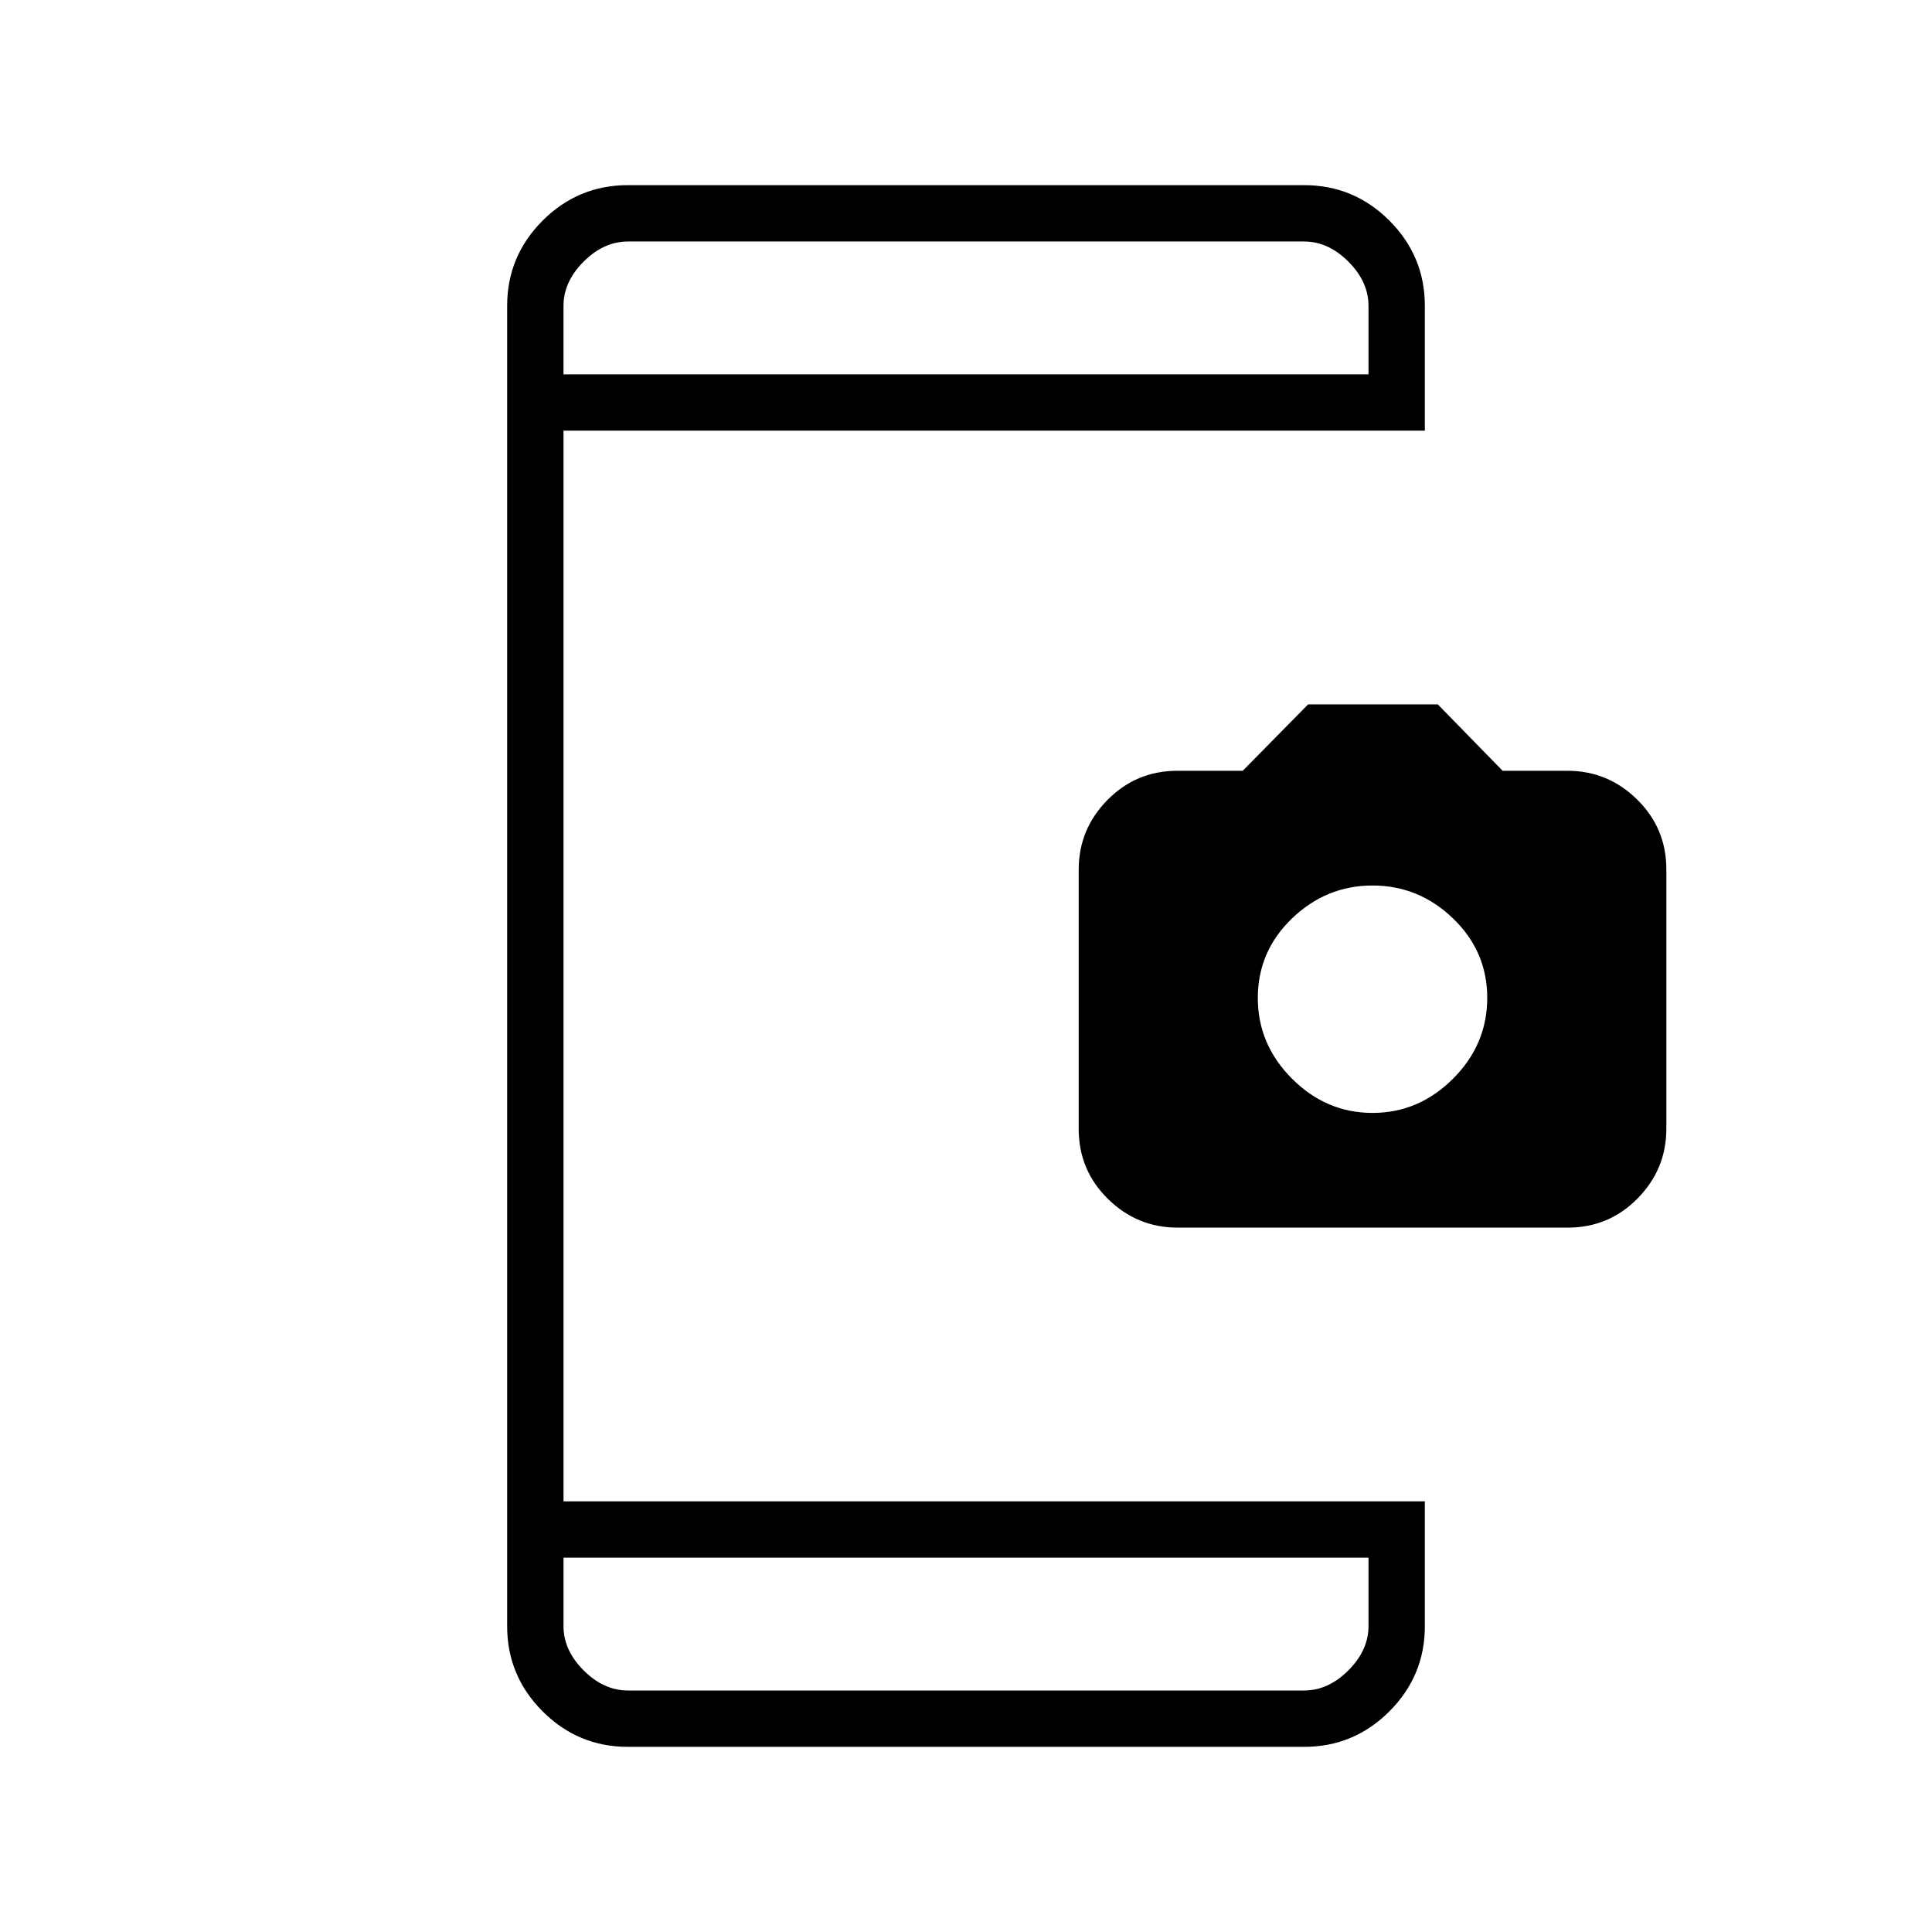 <svg xmlns="http://www.w3.org/2000/svg" height="24" viewBox="0 -960 960 960" width="24"><path d="M312-92q-24.75 0-42.37-17.63Q252-127.25 252-152v-656q0-24.75 17.63-42.38Q287.25-868 312-868h336q24.75 0 42.38 17.62Q708-832.75 708-808v62H280v532h428v62q0 24.75-17.62 42.37Q672.75-92 648-92H312Zm0-28h336q12 0 22-10t10-22v-34H280v34q0 12 10 22t22 10Zm-32-654h400v-34q0-12-10-22t-22-10H312q-12 0-22 10t-10 22v34Zm0 0v-66 66Zm0 654v-66 66Zm305.19-230q-20.19 0-34.69-14.29Q536-378.58 536-399v-128.86q0-20.14 14.29-34.64T585-577h32.5l32.5-33h64.43l32.22 33h32.21q20.14 0 34.64 14.29T828-528v128.86q0 20.14-14.29 34.64T779-350H585.19ZM682-407q23 0 40-17t17-40.14q0-23.14-17-39.5T682-520q-23 0-40 16.36t-17 39.5Q625-441 642-424t40 17Z"/></svg>